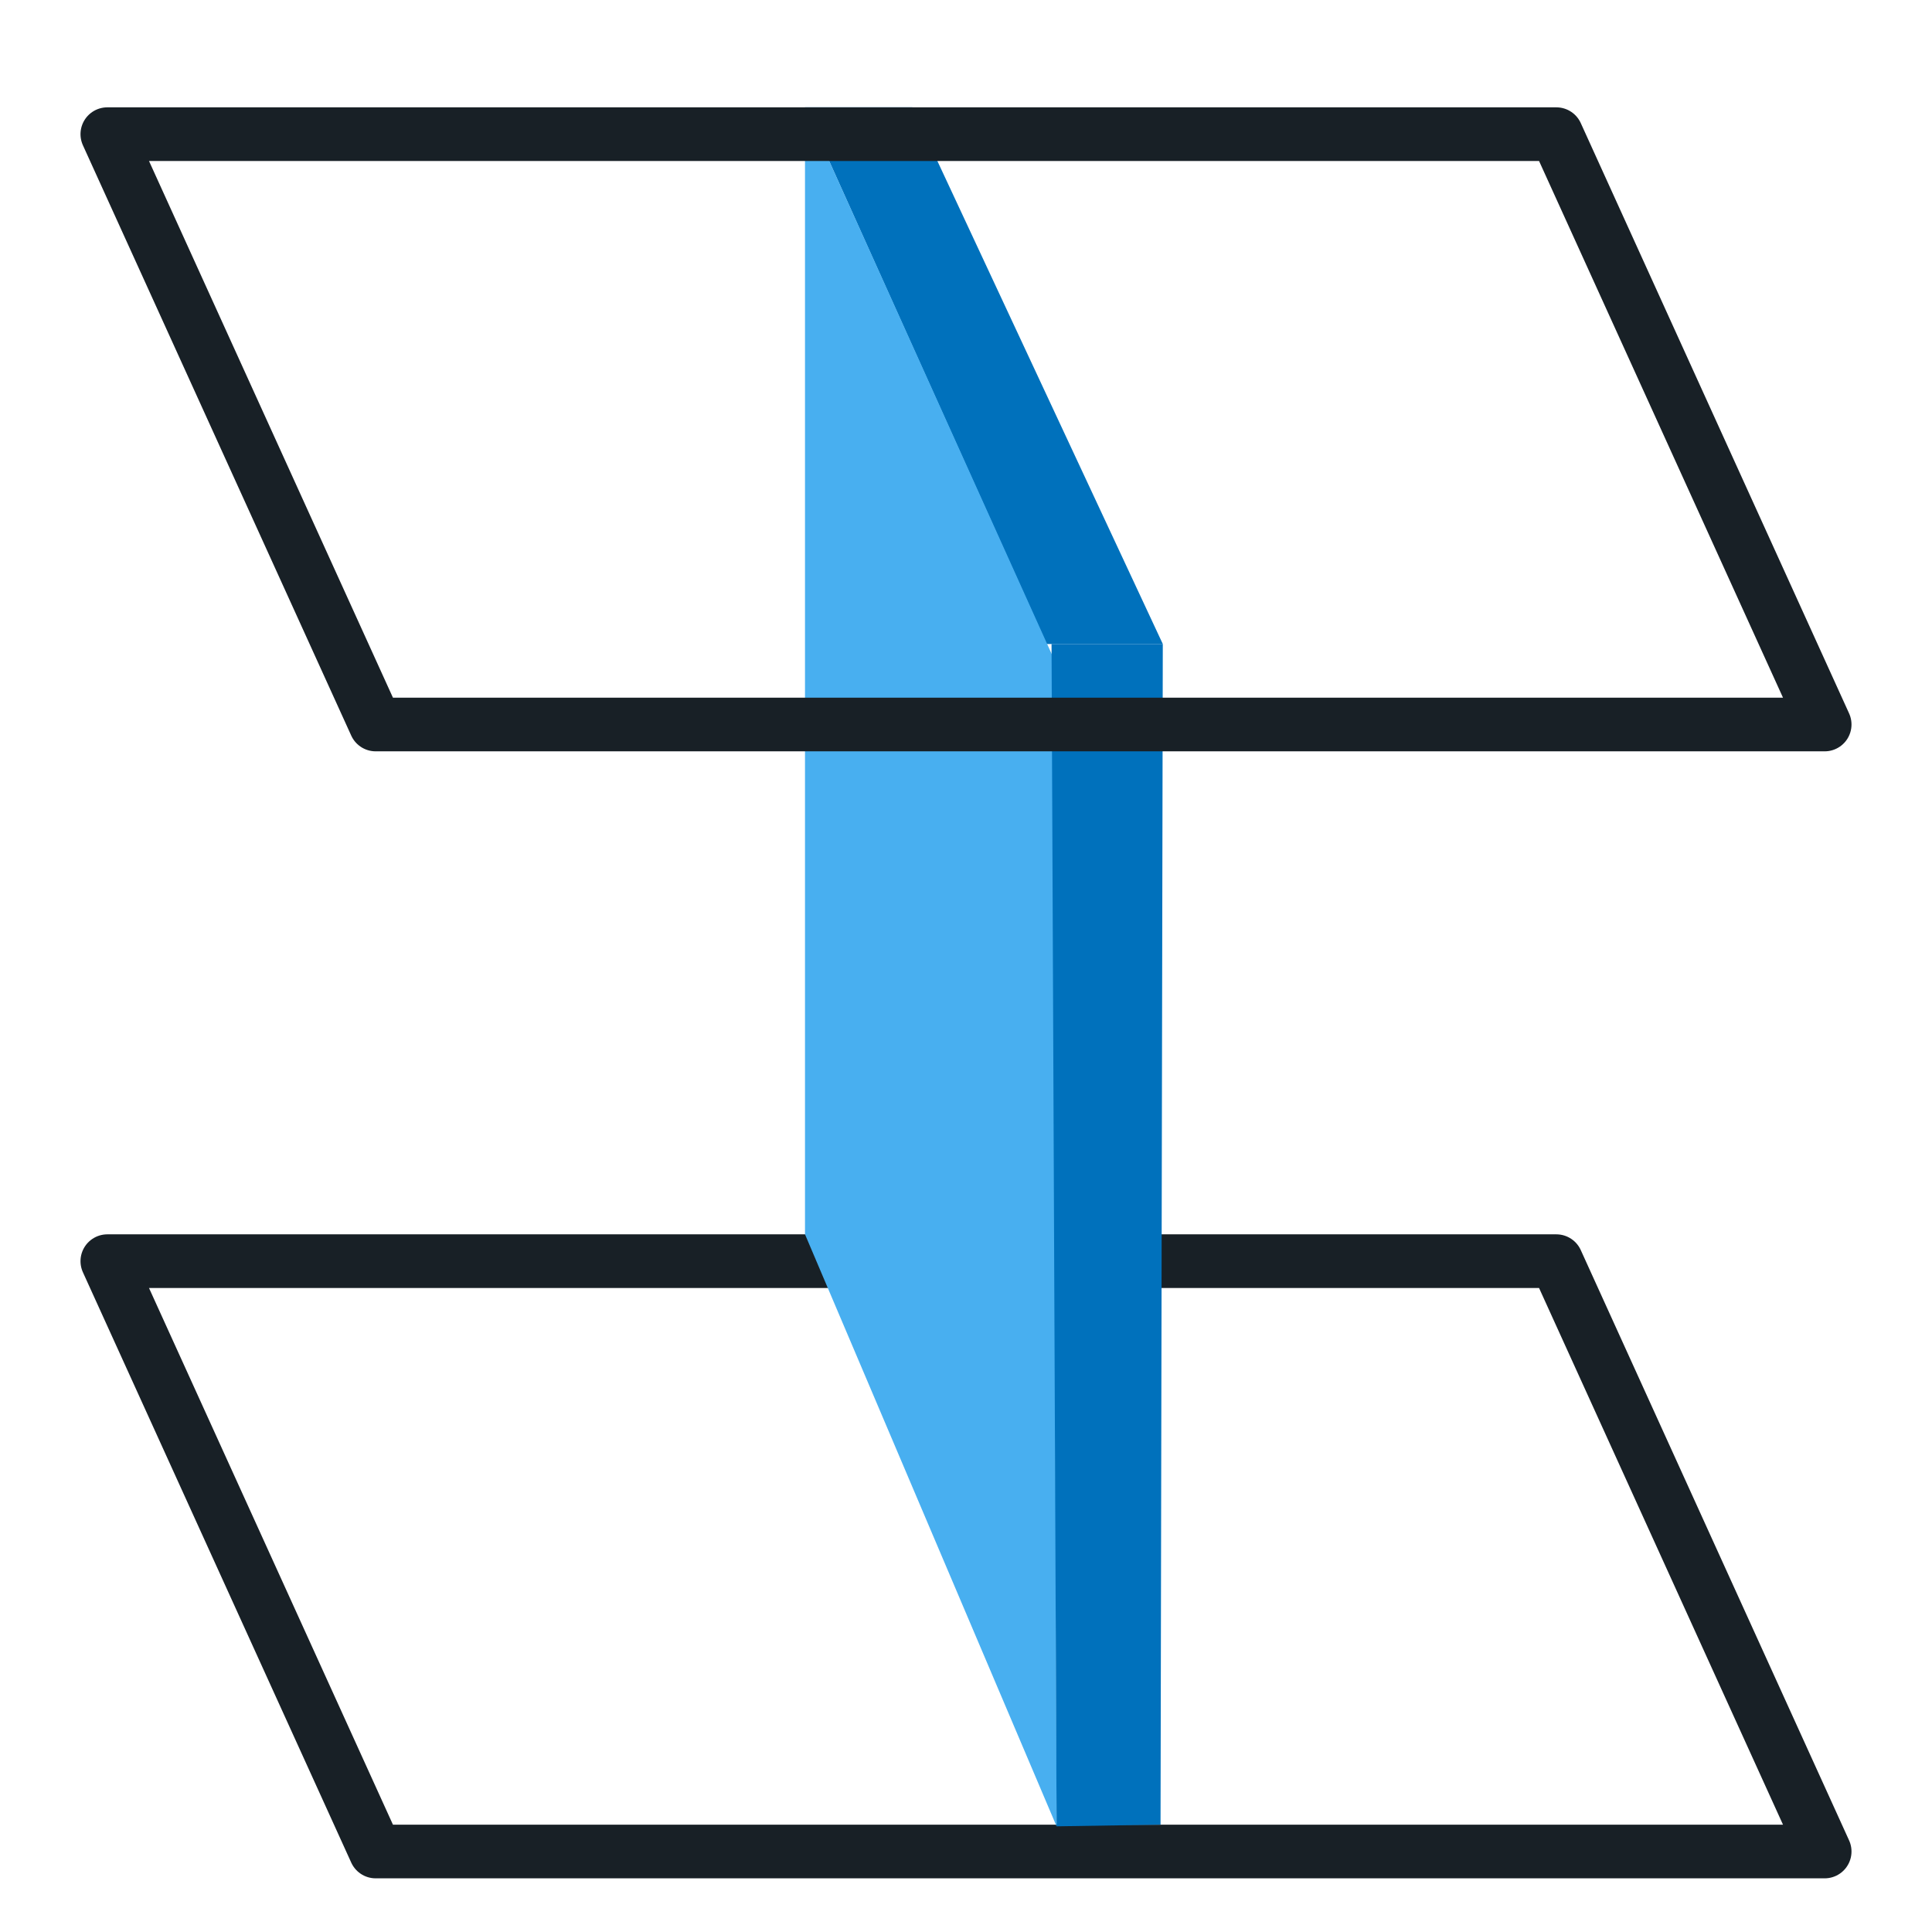 <?xml version="1.0" encoding="utf-8"?>
<!-- Generator: Adobe Illustrator 17.0.0, SVG Export Plug-In . SVG Version: 6.00 Build 0)  -->
<!DOCTYPE svg PUBLIC "-//W3C//DTD SVG 1.1//EN" "http://www.w3.org/Graphics/SVG/1.1/DTD/svg11.dtd">
<svg version="1.1" id="图层_1" xmlns="http://www.w3.org/2000/svg" xmlns:xlink="http://www.w3.org/1999/xlink" x="0px" y="0px"
	 width="36px" height="36px" viewBox="0 0 36 36" enable-background="new 0 0 36 36" xml:space="preserve">
<polygon fill="#0071BC" points="21.667,12 19.5,12 15,2 17,2 "/>
<polygon fill="none" stroke="#182026" stroke-linecap="round" stroke-linejoin="round" stroke-miterlimit="10" points="34,34.5 
	29,23.5 2,23.5 7,34.5 "/>
<polygon fill="#48AFF0" points="19.688,34.031 15,23 15,2 19.625,12.25 "/>
<polygon fill="#0071BC" points="21.625,34 19.688,34.031 19.594,12 21.667,12 "/>
<polygon fill="none" stroke="#182026" stroke-linecap="round" stroke-linejoin="round" stroke-miterlimit="10" points="34,13.5 
	29,2.5 2,2.5 7,13.5 "/>
</svg>
